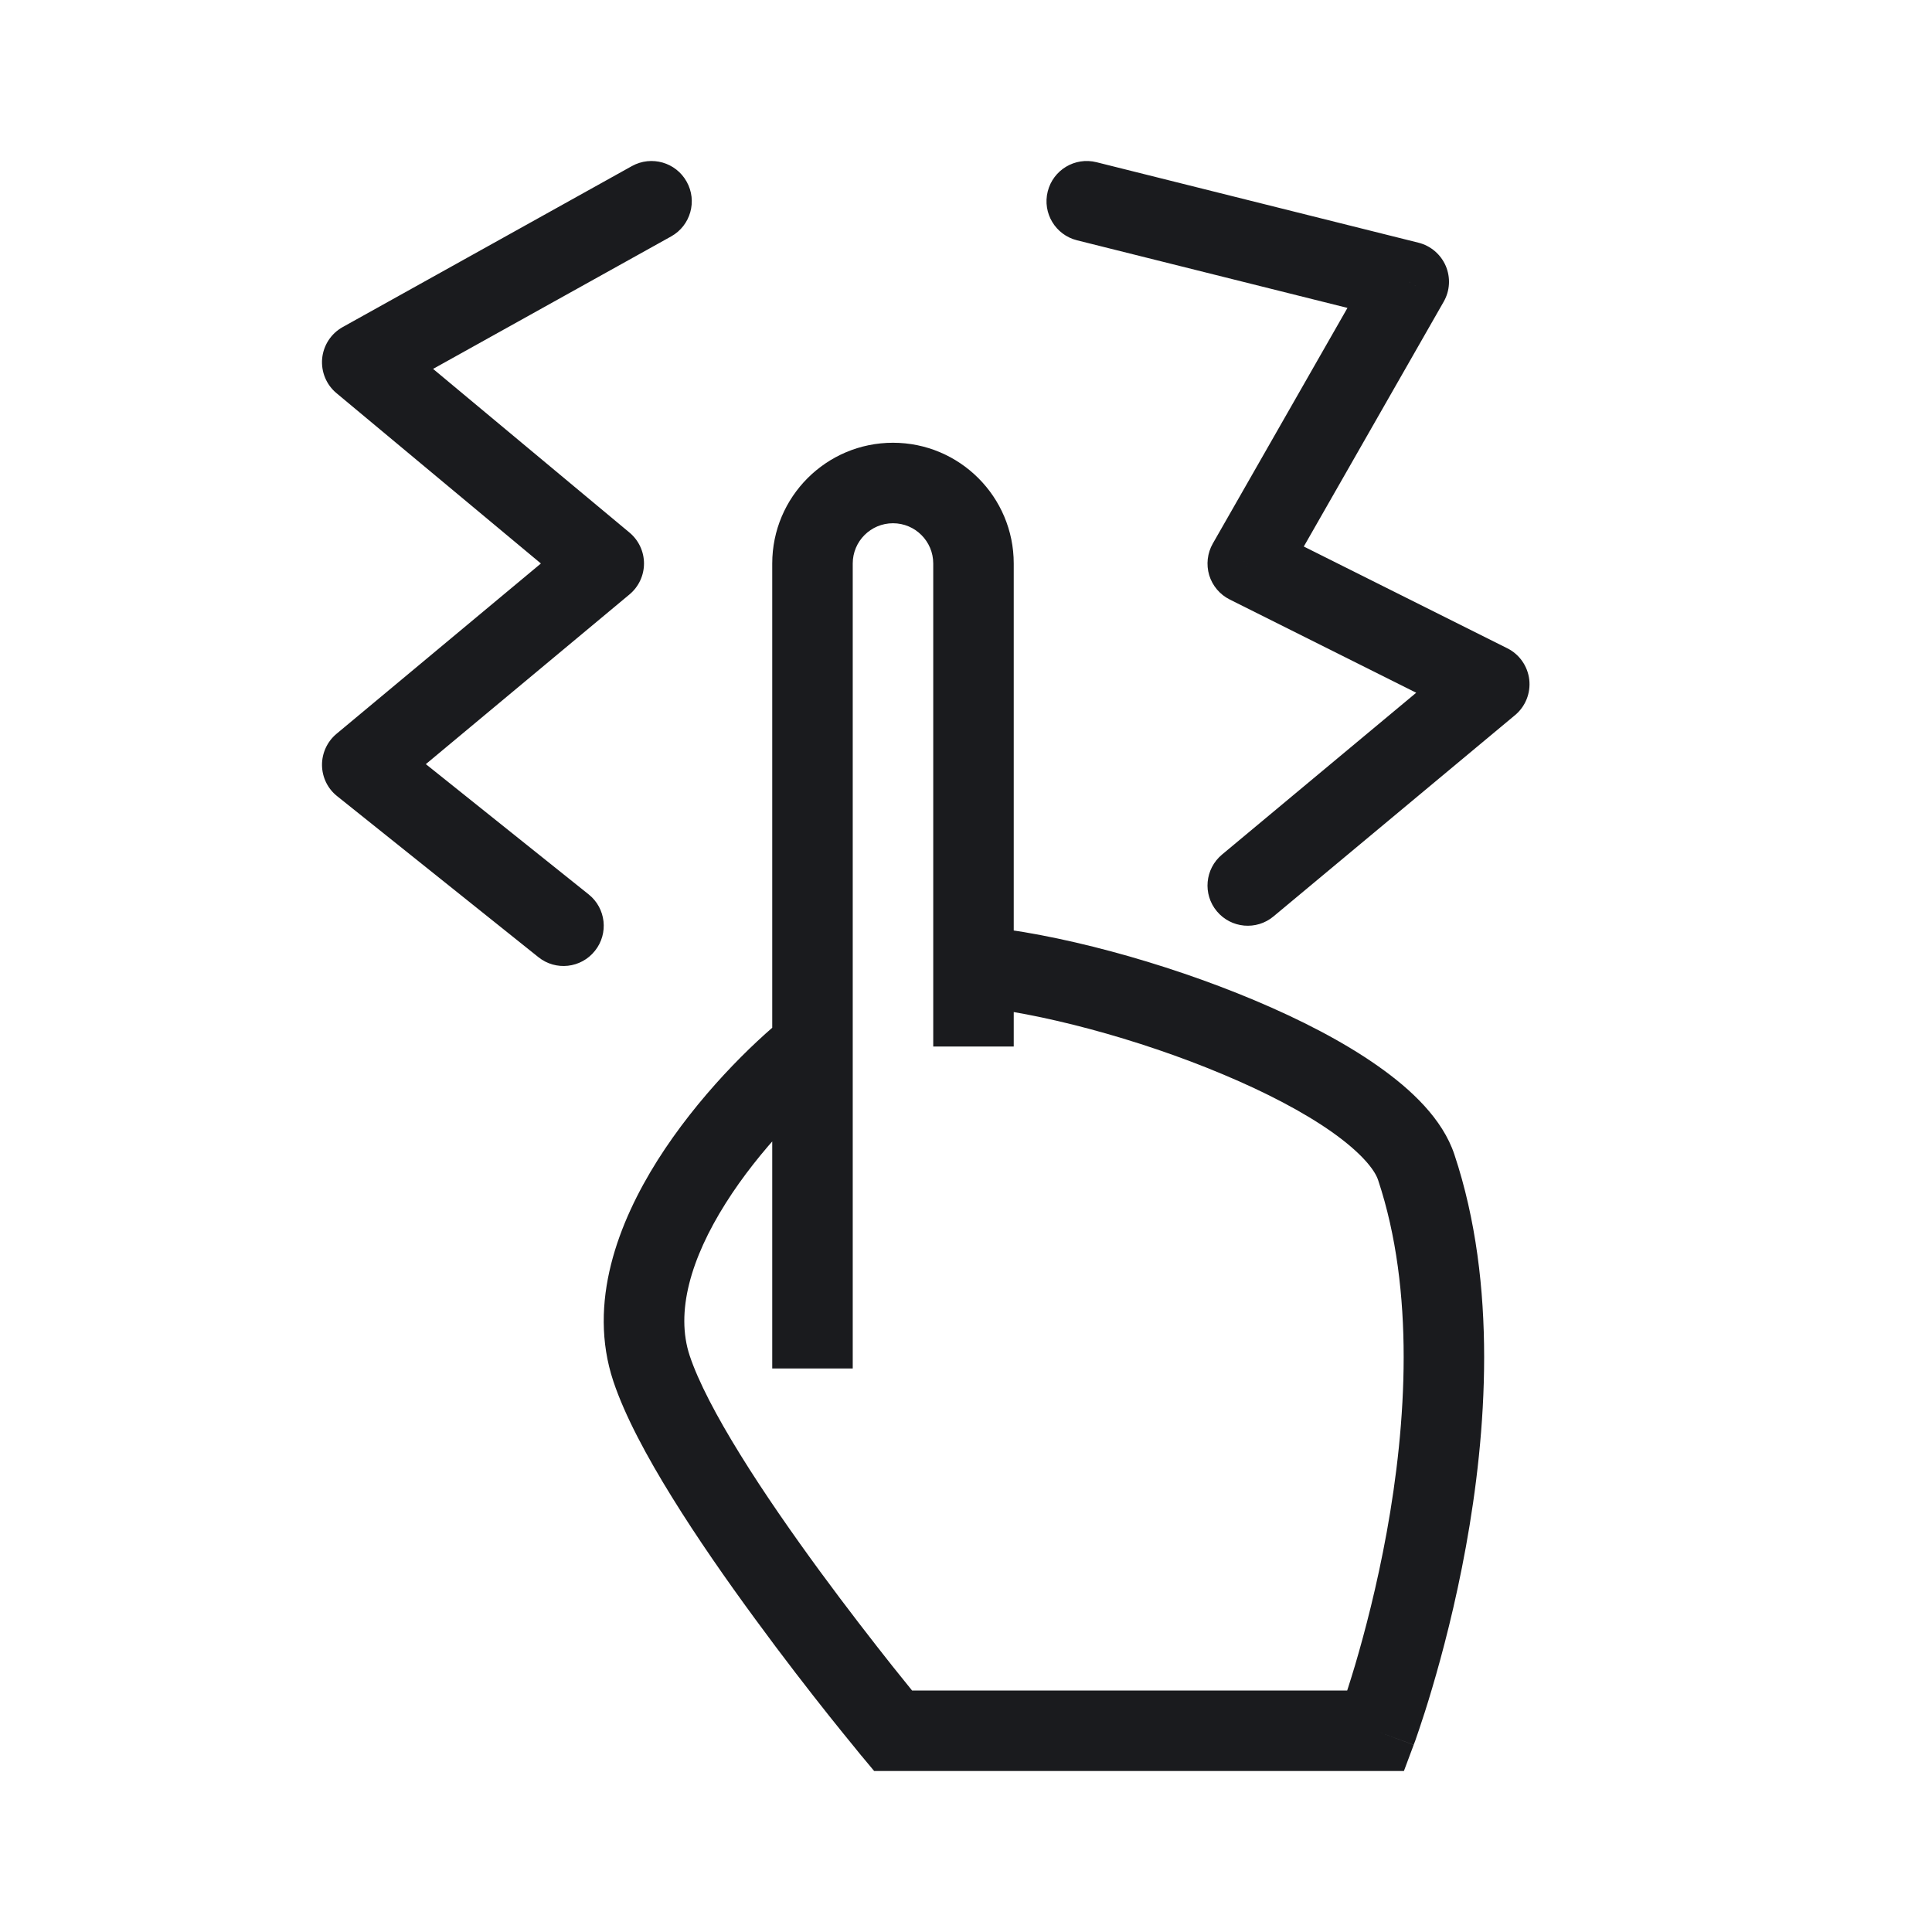 <svg width="24" height="24" viewBox="0 0 24 24" fill="none" xmlns="http://www.w3.org/2000/svg">
<path d="M15.18 10.616C14.968 10.793 14.939 11.108 15.116 11.32C15.293 11.532 15.608 11.561 15.82 11.384L15.18 10.616ZM18.5 8.5L18.82 8.884C18.95 8.776 19.016 8.61 18.997 8.442C18.977 8.275 18.875 8.128 18.724 8.053L18.5 8.5ZM15.5 7L15.066 6.752C14.998 6.871 14.982 7.013 15.021 7.145C15.061 7.276 15.153 7.386 15.276 7.447L15.5 7ZM17.5 3.5L17.934 3.748C18.012 3.612 18.021 3.448 17.96 3.304C17.898 3.16 17.773 3.053 17.621 3.015L17.5 3.5ZM13.621 2.015C13.353 1.948 13.082 2.111 13.015 2.379C12.948 2.647 13.111 2.918 13.379 2.985L13.621 2.015ZM6.688 11.89C6.903 12.063 7.218 12.028 7.39 11.812C7.563 11.597 7.528 11.282 7.312 11.11L6.688 11.89ZM4.5 9.5L4.18 9.116C4.065 9.212 3.999 9.355 4 9.505C4.002 9.655 4.07 9.797 4.188 9.89L4.5 9.5ZM7.5 7L7.82 7.384C7.934 7.289 8 7.148 8 7C8 6.852 7.934 6.711 7.82 6.616L7.5 7ZM4.5 4.5L4.257 4.063C4.113 4.143 4.018 4.289 4.002 4.453C3.987 4.617 4.053 4.779 4.18 4.884L4.5 4.5ZM8.337 2.937C8.578 2.803 8.665 2.498 8.53 2.257C8.396 2.016 8.092 1.929 7.85 2.063L8.337 2.937ZM17.593 14.5L18.067 14.342V14.342L17.593 14.5ZM17.093 21.5V22H17.44L17.561 21.676L17.093 21.5ZM11.093 21.5L10.709 21.82L10.859 22H11.093V21.5ZM8.093 17L8.568 16.842L8.093 17ZM15.82 11.384L18.82 8.884L18.18 8.116L15.18 10.616L15.82 11.384ZM18.724 8.053L15.724 6.553L15.276 7.447L18.276 8.947L18.724 8.053ZM15.934 7.248L17.934 3.748L17.066 3.252L15.066 6.752L15.934 7.248ZM17.621 3.015L13.621 2.015L13.379 2.985L17.379 3.985L17.621 3.015ZM7.312 11.11L4.812 9.11L4.188 9.89L6.688 11.89L7.312 11.11ZM4.82 9.884L7.82 7.384L7.18 6.616L4.18 9.116L4.82 9.884ZM7.82 6.616L4.82 4.116L4.18 4.884L7.18 7.384L7.82 6.616ZM4.743 4.937L8.337 2.937L7.85 2.063L4.257 4.063L4.743 4.937ZM11.593 7V13H12.593V7H11.593ZM10.593 17V13H9.593V17H10.593ZM10.593 13V7H9.593V13H10.593ZM11.093 6.5C11.369 6.5 11.593 6.724 11.593 7H12.593C12.593 6.172 11.921 5.5 11.093 5.5V6.5ZM11.093 5.5C10.265 5.5 9.593 6.172 9.593 7H10.593C10.593 6.724 10.817 6.5 11.093 6.5V5.5ZM12.048 12.498C12.902 12.576 14.132 12.9 15.194 13.347C15.724 13.569 16.193 13.814 16.544 14.061C16.913 14.322 17.077 14.532 17.119 14.658L18.067 14.342C17.92 13.899 17.53 13.533 17.119 13.244C16.69 12.941 16.151 12.664 15.582 12.425C14.448 11.948 13.117 11.591 12.139 11.502L12.048 12.498ZM17.119 14.658C17.579 16.038 17.471 17.689 17.226 19.036C17.105 19.701 16.954 20.277 16.833 20.686C16.772 20.89 16.719 21.052 16.682 21.162C16.664 21.217 16.649 21.258 16.639 21.286C16.634 21.3 16.63 21.31 16.628 21.316C16.627 21.32 16.626 21.322 16.625 21.323C16.625 21.324 16.625 21.324 16.625 21.325C16.625 21.325 16.625 21.325 16.625 21.325C16.625 21.325 16.625 21.325 16.625 21.325C16.625 21.325 16.625 21.325 17.093 21.5C17.561 21.676 17.561 21.675 17.561 21.675C17.562 21.675 17.562 21.675 17.562 21.675C17.562 21.675 17.562 21.674 17.562 21.674C17.562 21.673 17.563 21.672 17.563 21.671C17.564 21.668 17.565 21.665 17.567 21.66C17.57 21.652 17.575 21.639 17.581 21.623C17.592 21.59 17.609 21.543 17.629 21.483C17.67 21.362 17.727 21.188 17.791 20.97C17.92 20.535 18.081 19.924 18.21 19.214C18.465 17.811 18.607 15.961 18.067 14.342L17.119 14.658ZM17.093 21H11.093V22H17.093V21ZM11.093 21.5C11.477 21.18 11.477 21.18 11.477 21.18C11.477 21.18 11.477 21.18 11.477 21.18C11.477 21.18 11.477 21.18 11.477 21.18C11.477 21.179 11.476 21.179 11.476 21.178C11.475 21.177 11.473 21.175 11.471 21.172C11.466 21.167 11.46 21.159 11.451 21.148C11.433 21.126 11.406 21.094 11.372 21.052C11.304 20.968 11.206 20.847 11.086 20.697C10.847 20.395 10.523 19.979 10.184 19.517C9.845 19.054 9.493 18.55 9.198 18.073C8.898 17.589 8.674 17.16 8.568 16.842L7.619 17.158C7.763 17.59 8.038 18.099 8.348 18.599C8.662 19.107 9.03 19.634 9.378 20.108C9.726 20.584 10.058 21.011 10.303 21.319C10.426 21.473 10.527 21.598 10.598 21.684C10.633 21.727 10.66 21.761 10.679 21.784C10.689 21.796 10.696 21.805 10.701 21.811C10.704 21.814 10.706 21.816 10.707 21.817C10.708 21.818 10.708 21.819 10.709 21.819C10.709 21.82 10.709 21.82 10.709 21.82C10.709 21.82 10.709 21.82 10.709 21.82C10.709 21.82 10.709 21.82 11.093 21.5ZM8.568 16.842C8.388 16.301 8.58 15.636 9.014 14.948C9.437 14.277 10.023 13.697 10.405 13.391L9.781 12.61C9.33 12.97 8.663 13.631 8.168 14.414C7.685 15.18 7.294 16.181 7.619 17.158L8.568 16.842Z" fill="#1A1B1E"/>
</svg>
